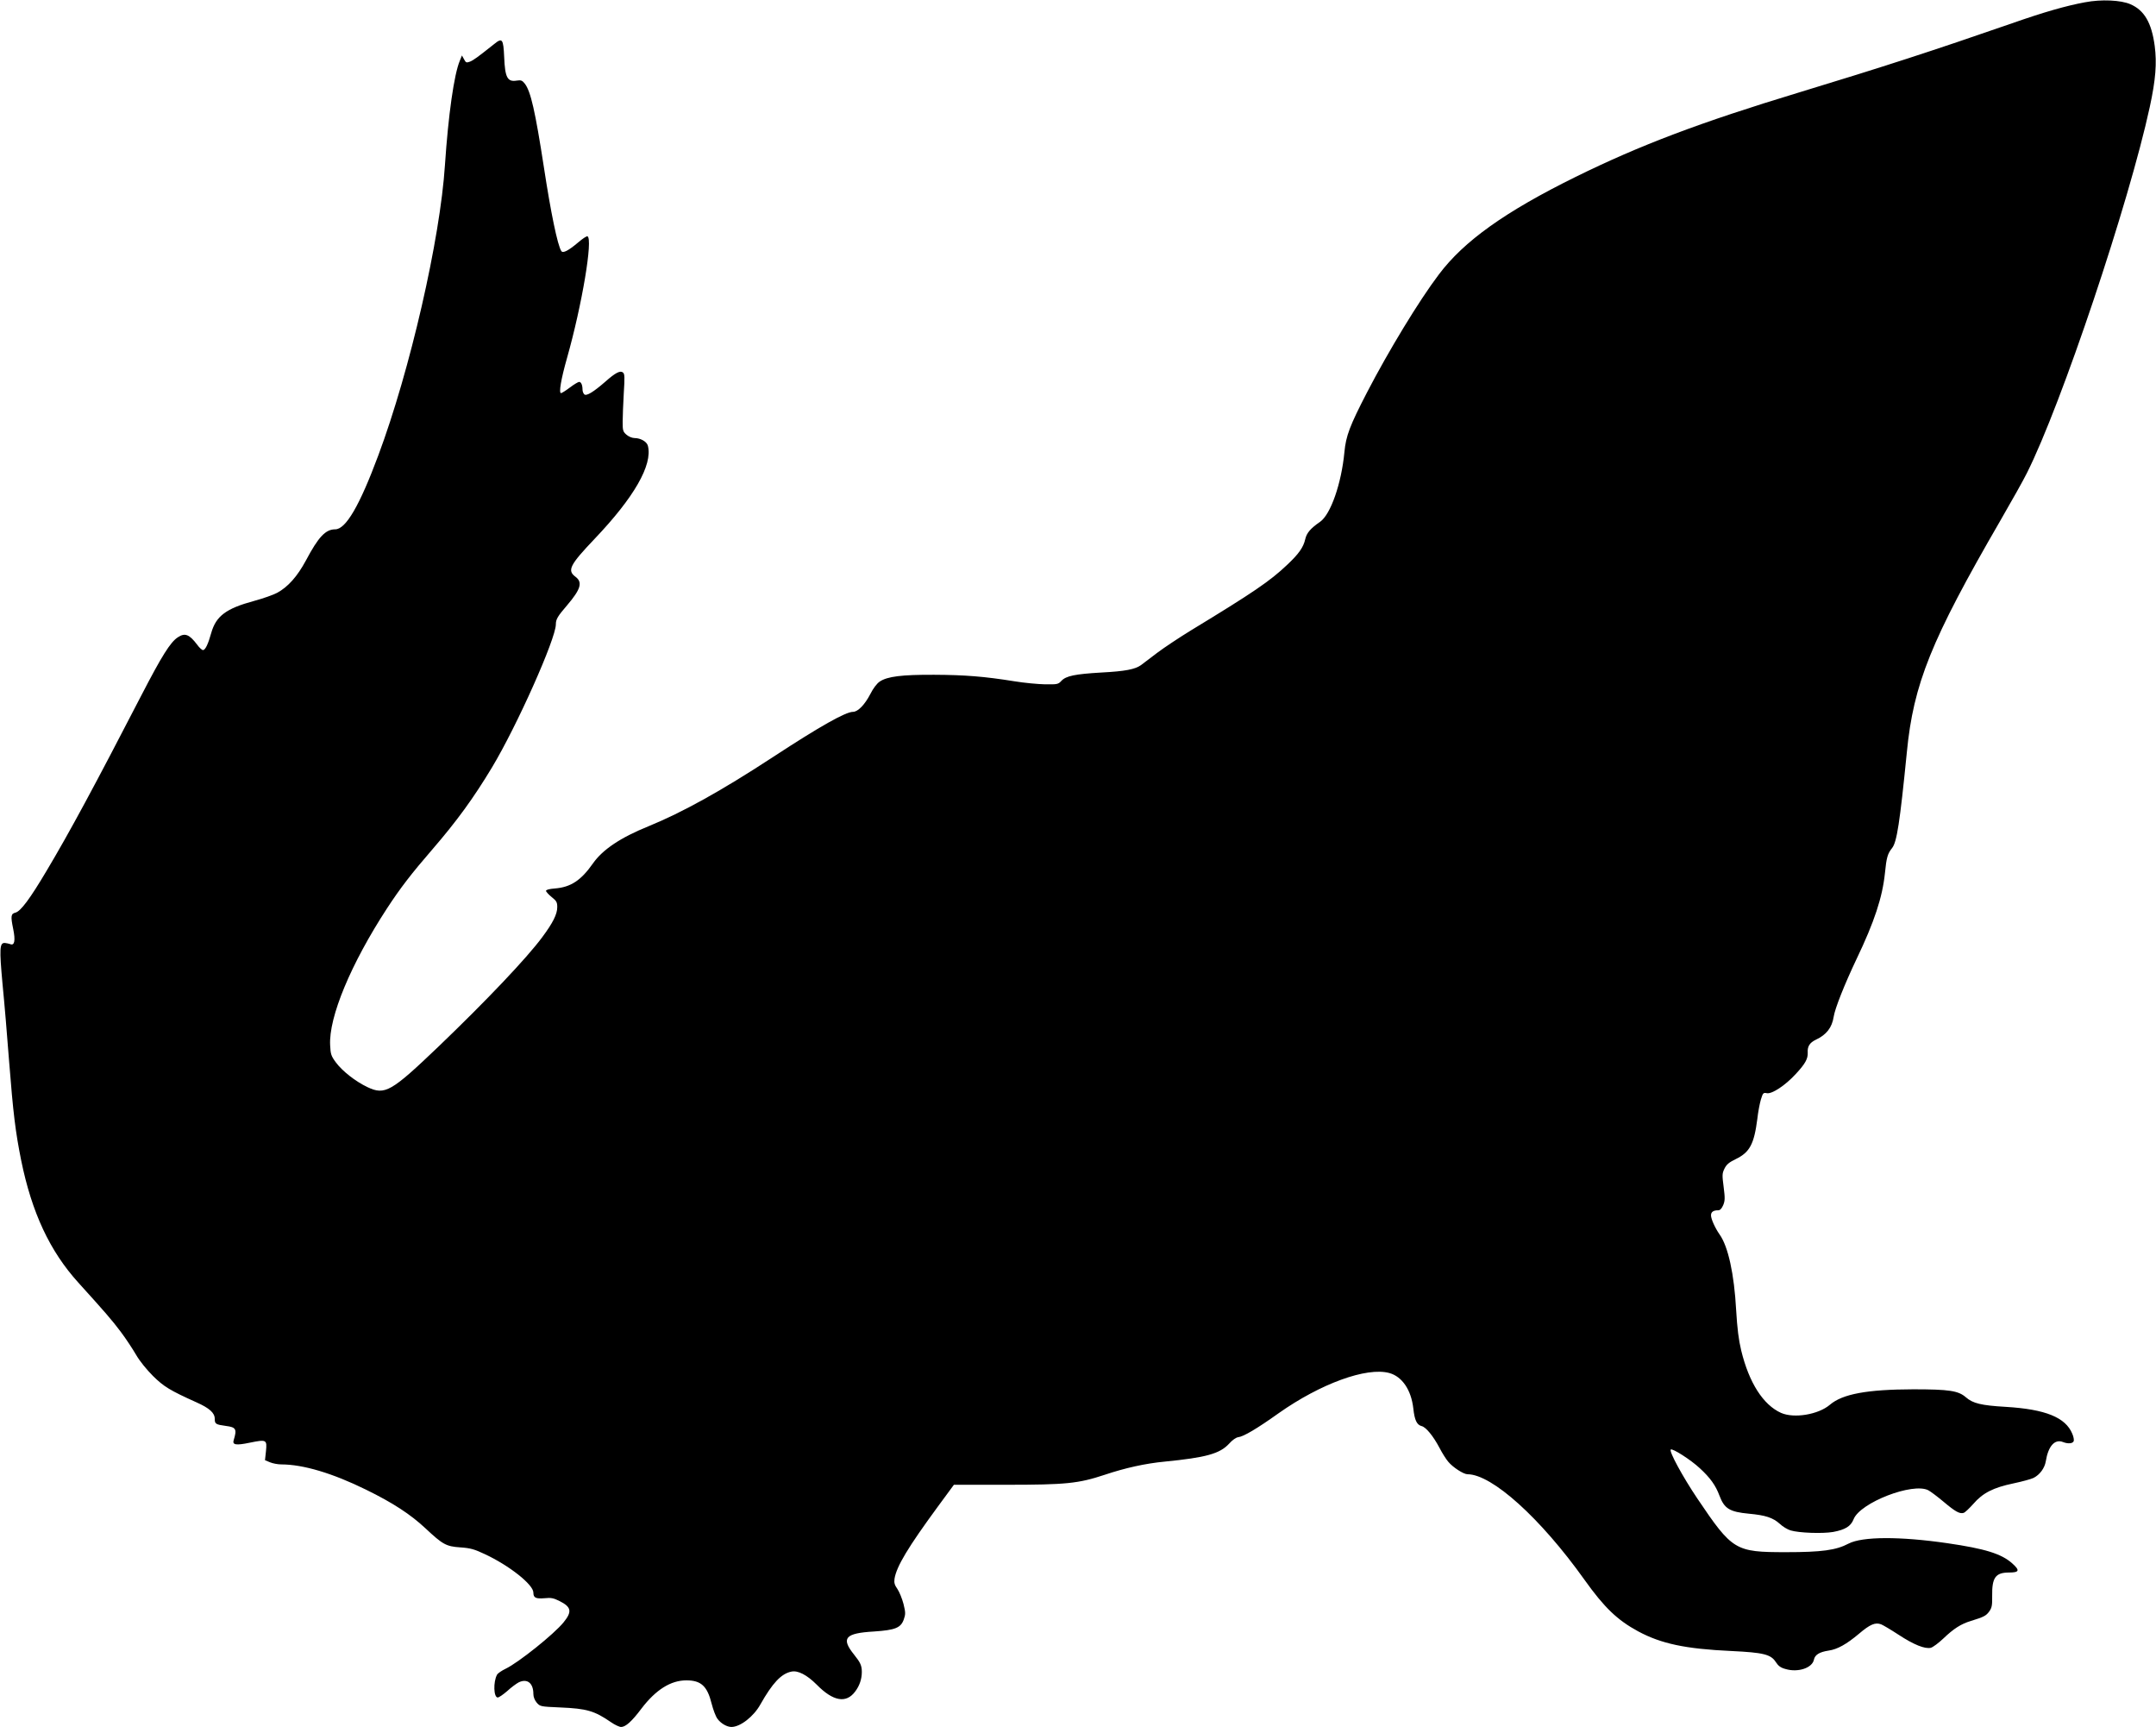 <?xml version="1.0" standalone="no"?>
<!DOCTYPE svg PUBLIC "-//W3C//DTD SVG 20010904//EN"
 "http://www.w3.org/TR/2001/REC-SVG-20010904/DTD/svg10.dtd">
<svg version="1.0" xmlns="http://www.w3.org/2000/svg"
 width="1536pt" height="1230pt" viewBox="0 0 1536 1230"
 preserveAspectRatio="xMidYMid meet">
<g transform="translate(0,1230) scale(0.1,-0.1)"
fill="#000000" stroke="none">
<path d="M14855 12284 c-135 -25 -293 -70 -521 -150 -562 -195 -920 -311
-1519 -493 -703 -213 -1131 -375 -1590 -601 -501 -247 -796 -457 -975 -696
-141 -186 -358 -544 -511 -839 -123 -238 -150 -309 -161 -425 -21 -223 -98
-445 -174 -497 -68 -47 -95 -79 -105 -123 -13 -58 -46 -105 -129 -183 -122
-116 -243 -198 -684 -466 -85 -52 -193 -124 -241 -160 -48 -36 -100 -76 -116
-88 -42 -30 -111 -44 -284 -53 -187 -11 -250 -24 -283 -59 -23 -25 -29 -26
-116 -25 -50 1 -149 10 -221 22 -213 34 -349 45 -570 46 -231 1 -333 -12 -387
-48 -20 -13 -47 -48 -68 -90 -39 -75 -88 -126 -123 -126 -52 0 -234 -102 -567
-320 -373 -244 -646 -395 -890 -495 -198 -80 -327 -166 -396 -265 -85 -121
-158 -169 -271 -178 -39 -3 -63 -9 -63 -17 0 -6 18 -26 40 -44 35 -28 40 -37
40 -72 0 -50 -31 -112 -107 -214 -111 -150 -399 -453 -739 -779 -337 -322
-381 -348 -506 -289 -86 41 -179 114 -225 176 -34 46 -38 59 -41 122 -11 200
148 581 405 975 94 144 174 248 323 420 176 204 293 365 425 584 177 294 455
917 455 1019 0 36 12 57 81 137 97 114 111 163 59 202 -61 45 -41 84 137 271
280 294 413 525 379 661 -7 30 -52 56 -95 56 -17 0 -42 10 -58 24 -25 22 -27
30 -27 92 0 38 4 130 8 204 7 113 7 137 -6 147 -19 16 -54 -2 -125 -65 -85
-74 -134 -104 -150 -91 -7 6 -13 22 -13 34 0 33 -10 55 -24 55 -7 0 -37 -18
-66 -40 -29 -22 -58 -40 -63 -40 -17 0 0 100 42 248 108 381 187 854 146 869
-6 2 -35 -17 -64 -42 -72 -61 -111 -81 -122 -63 -27 41 -75 275 -124 596 -62
401 -94 542 -136 596 -18 23 -27 27 -58 22 -66 -11 -83 22 -89 166 -6 132 -13
142 -73 93 -117 -93 -146 -114 -171 -124 -25 -9 -29 -8 -42 17 l-15 27 -15
-37 c-41 -97 -82 -385 -106 -743 -34 -528 -249 -1464 -475 -2069 -133 -357
-231 -526 -307 -526 -69 0 -120 -55 -208 -221 -62 -115 -128 -189 -205 -231
-28 -15 -102 -41 -165 -58 -200 -54 -271 -108 -305 -228 -22 -79 -42 -122 -59
-122 -7 0 -26 17 -41 38 -56 74 -87 87 -138 53 -53 -34 -115 -134 -258 -410
-336 -650 -513 -978 -677 -1253 -118 -199 -185 -289 -222 -298 -32 -8 -35 -24
-16 -116 17 -83 10 -122 -22 -108 -9 3 -26 7 -37 8 -38 2 -40 -39 -17 -292 13
-130 34 -379 47 -552 29 -369 45 -501 86 -705 76 -372 204 -646 407 -870 191
-211 238 -265 302 -350 37 -49 86 -124 110 -165 26 -45 75 -105 120 -150 77
-76 121 -103 310 -188 92 -41 130 -75 130 -117 0 -37 7 -41 80 -51 72 -9 79
-23 55 -101 -11 -34 16 -39 116 -18 118 24 122 21 114 -60 l-7 -65 36 -15 c19
-8 55 -15 80 -15 156 0 366 -63 604 -180 192 -94 317 -176 423 -275 124 -116
147 -129 249 -136 72 -5 100 -13 174 -48 174 -81 346 -217 346 -274 0 -37 17
-45 79 -40 48 5 65 1 109 -21 83 -42 89 -75 27 -151 -68 -84 -322 -287 -412
-330 -29 -14 -57 -33 -62 -43 -28 -52 -24 -162 5 -162 9 0 39 21 68 46 28 26
65 53 82 62 61 29 104 -6 104 -83 0 -21 9 -44 24 -62 24 -27 26 -28 167 -34
190 -8 244 -24 362 -105 27 -19 60 -34 72 -34 32 0 76 39 145 131 103 135 209
201 320 201 105 0 149 -41 180 -166 11 -43 29 -91 41 -107 24 -34 68 -59 101
-59 63 1 157 74 205 160 86 152 148 219 220 234 47 11 112 -23 182 -93 117
-119 210 -135 274 -48 31 41 47 89 47 139 0 45 -10 67 -55 123 -95 118 -65
153 142 165 151 10 191 26 212 86 13 37 13 49 -2 110 -10 38 -29 85 -43 106
-21 30 -25 45 -21 74 14 87 96 224 309 514 l114 155 374 0 c425 0 513 9 700
71 146 49 291 81 428 94 294 29 392 56 458 127 24 27 50 45 66 47 37 4 134 61
288 171 298 210 626 330 788 286 91 -25 156 -120 171 -252 9 -84 25 -117 59
-126 31 -7 83 -71 127 -154 19 -37 48 -83 63 -100 33 -40 109 -89 137 -89 174
0 520 -312 833 -751 142 -199 235 -288 383 -368 164 -88 336 -125 664 -140
229 -11 281 -24 316 -78 18 -28 35 -41 69 -50 89 -27 191 7 203 66 7 35 39 55
105 65 63 9 128 46 215 119 80 68 117 84 159 68 13 -5 69 -38 124 -74 108 -71
188 -103 230 -93 15 4 54 33 88 65 74 71 127 105 197 126 94 29 109 37 132 69
18 26 21 43 20 110 -2 130 24 166 120 166 74 0 79 15 23 65 -77 69 -195 105
-463 144 -337 49 -605 48 -703 -3 -89 -47 -191 -61 -445 -61 -364 0 -382 11
-633 383 -103 153 -202 335 -189 348 11 11 143 -73 207 -133 74 -68 113 -122
140 -195 35 -93 72 -116 210 -129 119 -11 171 -28 221 -73 20 -19 55 -40 76
-46 60 -18 227 -24 303 -11 86 16 126 40 146 91 47 118 421 263 532 206 17 -9
66 -46 109 -82 83 -70 115 -88 143 -79 10 3 40 32 68 63 68 79 143 117 287
147 62 13 127 31 143 39 45 23 79 70 87 118 17 107 63 160 121 138 37 -15 71
-12 78 6 3 8 -1 32 -10 52 -48 117 -191 175 -474 192 -175 10 -235 25 -284 68
-54 47 -118 57 -376 57 -327 -1 -503 -33 -593 -110 -82 -70 -255 -99 -348 -58
-127 57 -228 214 -284 445 -18 75 -28 154 -36 288 -14 257 -57 453 -118 538
-32 46 -61 110 -61 136 0 24 16 36 51 36 14 0 25 12 36 37 13 32 13 50 3 129
-11 85 -11 96 6 131 15 30 32 44 81 68 99 48 130 107 153 286 5 47 17 109 25
137 15 48 17 51 43 46 36 -7 131 55 206 137 67 72 87 108 85 152 -3 44 14 71
58 92 75 35 115 86 127 164 9 59 78 232 163 411 127 265 184 439 202 611 11
112 19 139 51 179 34 43 55 179 105 681 47 488 173 800 665 1649 81 140 167
293 190 340 246 488 729 1929 876 2609 42 194 51 312 35 434 -22 165 -74 254
-173 297 -68 30 -209 36 -323 14z"/>
</g>
</svg>
